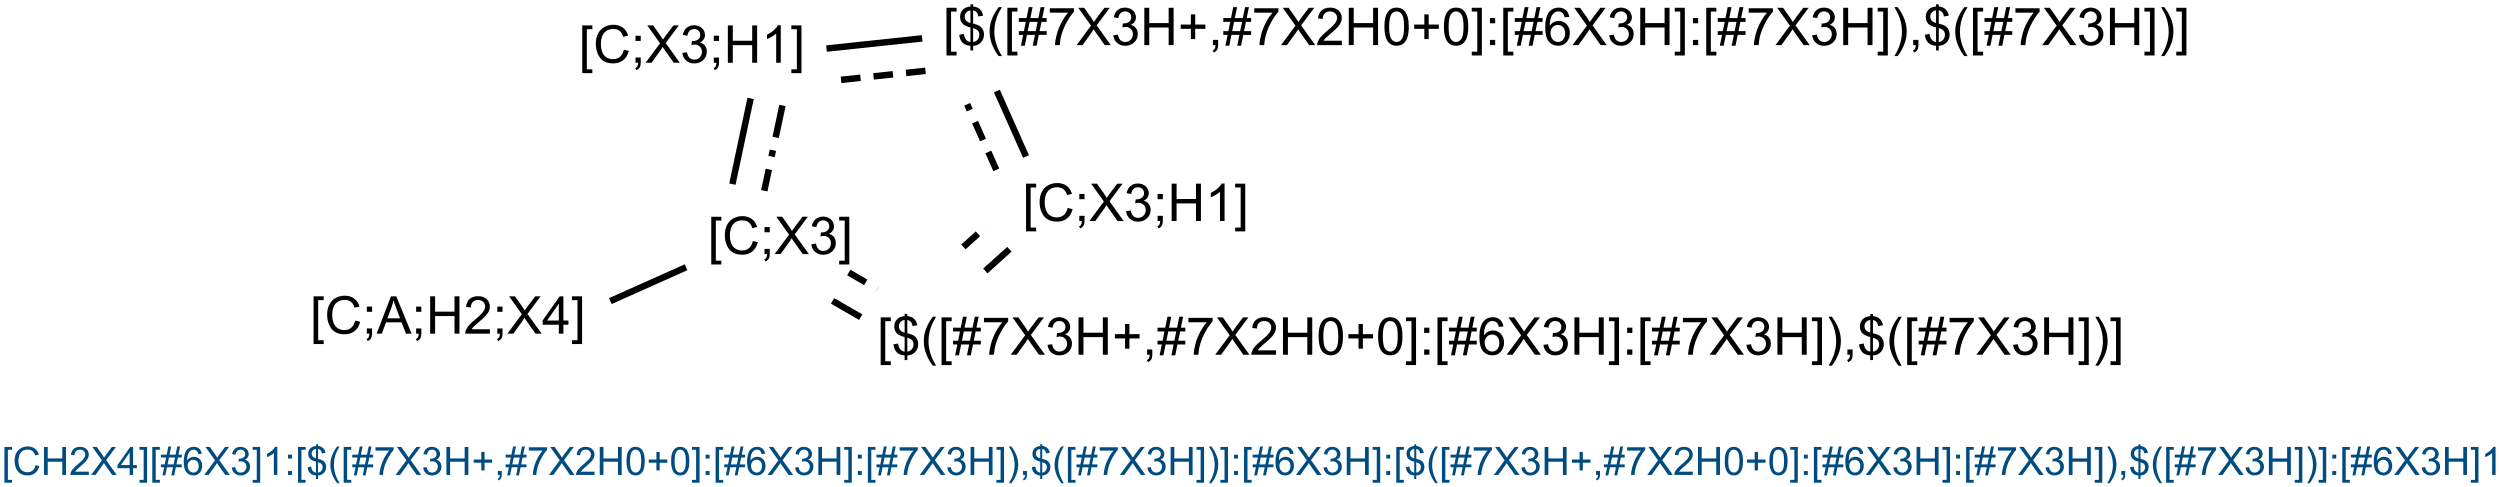 <?xml version="1.0" encoding="UTF-8"?>
<svg xmlns="http://www.w3.org/2000/svg" xmlns:xlink="http://www.w3.org/1999/xlink" width="1278pt" height="249pt" viewBox="0 0 1278 249" version="1.1">
<defs>
<g>
<symbol overflow="visible" id="glyph0-0">
<path style="stroke:none;" d="M 1.809 5.301 L 1.809 -19.09 L 6.98 -19.09 L 6.98 -17.148 L 4.152 -17.148 L 4.152 3.359 L 6.98 3.359 L 6.98 5.301 Z M 1.809 5.301 "/>
</symbol>
<symbol overflow="visible" id="glyph0-1">
<path style="stroke:none;" d="M 15.676 -6.691 L 18.203 -6.055 C 17.672 -3.977 16.719 -2.395 15.344 -1.309 C 13.965 -0.219 12.285 0.32 10.301 0.324 C 8.242 0.32 6.566 -0.094 5.281 -0.93 C 3.988 -1.766 3.008 -2.98 2.336 -4.57 C 1.66 -6.156 1.324 -7.859 1.328 -9.688 C 1.324 -11.672 1.703 -13.406 2.465 -14.887 C 3.223 -16.367 4.305 -17.492 5.707 -18.262 C 7.109 -19.027 8.652 -19.41 10.34 -19.414 C 12.246 -19.41 13.852 -18.926 15.156 -17.953 C 16.457 -16.98 17.363 -15.613 17.879 -13.855 L 15.391 -13.27 C 14.945 -14.656 14.301 -15.668 13.461 -16.301 C 12.617 -16.934 11.559 -17.25 10.285 -17.254 C 8.816 -17.25 7.59 -16.898 6.605 -16.199 C 5.617 -15.492 4.926 -14.547 4.531 -13.367 C 4.129 -12.18 3.93 -10.957 3.934 -9.699 C 3.93 -8.074 4.168 -6.66 4.641 -5.449 C 5.113 -4.238 5.848 -3.332 6.848 -2.734 C 7.844 -2.133 8.926 -1.832 10.09 -1.836 C 11.504 -1.832 12.699 -2.242 13.684 -3.059 C 14.66 -3.875 15.324 -5.086 15.676 -6.691 Z M 15.676 -6.691 "/>
</symbol>
<symbol overflow="visible" id="glyph0-2">
<path style="stroke:none;" d="M 2.371 -11.16 L 2.371 -13.828 L 5.039 -13.828 L 5.039 -11.16 Z M 2.371 0 L 2.371 -2.668 L 5.039 -2.668 L 5.039 0 C 5.039 0.98 4.863 1.77 4.516 2.375 C 4.168 2.977 3.617 3.445 2.863 3.777 L 2.215 2.773 C 2.707 2.555 3.07 2.238 3.309 1.816 C 3.539 1.395 3.668 0.789 3.699 0 Z M 2.371 0 "/>
</symbol>
<symbol overflow="visible" id="glyph0-3">
<path style="stroke:none;" d="M -0.039 0 L 7.293 -19.09 L 10.012 -19.09 L 17.824 0 L 14.949 0 L 12.723 -5.781 L 4.738 -5.781 L 2.645 0 Z M 5.469 -7.84 L 11.941 -7.84 L 9.949 -13.125 C 9.34 -14.73 8.887 -16.047 8.594 -17.082 C 8.348 -15.855 8.004 -14.641 7.566 -13.438 Z M 5.469 -7.84 "/>
</symbol>
<symbol overflow="visible" id="glyph0-4">
<path style="stroke:none;" d="M 2.137 0 L 2.137 -19.09 L 4.66 -19.09 L 4.66 -11.25 L 14.582 -11.25 L 14.582 -19.09 L 17.109 -19.09 L 17.109 0 L 14.582 0 L 14.582 -8.996 L 4.66 -8.996 L 4.66 0 Z M 2.137 0 "/>
</symbol>
<symbol overflow="visible" id="glyph0-5">
<path style="stroke:none;" d="M 13.426 -2.254 L 13.426 0 L 0.809 0 C 0.789 -0.562 0.879 -1.105 1.082 -1.629 C 1.398 -2.488 1.91 -3.332 2.621 -4.168 C 3.324 -4.996 4.348 -5.961 5.691 -7.059 C 7.762 -8.758 9.164 -10.105 9.895 -11.098 C 10.621 -12.09 10.984 -13.027 10.988 -13.918 C 10.984 -14.844 10.652 -15.629 9.992 -16.27 C 9.324 -16.906 8.461 -17.227 7.395 -17.227 C 6.266 -17.227 5.363 -16.887 4.688 -16.211 C 4.008 -15.531 3.664 -14.594 3.66 -13.398 L 1.25 -13.645 C 1.41 -15.438 2.031 -16.809 3.109 -17.754 C 4.184 -18.695 5.629 -19.164 7.449 -19.168 C 9.277 -19.164 10.727 -18.656 11.797 -17.645 C 12.859 -16.625 13.395 -15.367 13.398 -13.867 C 13.395 -13.102 13.238 -12.352 12.93 -11.613 C 12.613 -10.875 12.094 -10.098 11.371 -9.281 C 10.645 -8.465 9.441 -7.344 7.762 -5.926 C 6.352 -4.738 5.449 -3.938 5.051 -3.52 C 4.652 -3.098 4.32 -2.676 4.062 -2.254 Z M 13.426 -2.254 "/>
</symbol>
<symbol overflow="visible" id="glyph0-6">
<path style="stroke:none;" d="M 0.117 0 L 7.5 -9.949 L 0.988 -19.09 L 3.996 -19.09 L 7.461 -14.191 C 8.18 -13.176 8.691 -12.395 8.996 -11.848 C 9.418 -12.543 9.922 -13.266 10.508 -14.023 L 14.348 -19.09 L 17.098 -19.09 L 10.391 -10.09 L 17.617 0 L 14.492 0 L 9.688 -6.809 C 9.414 -7.199 9.137 -7.625 8.855 -8.086 C 8.426 -7.391 8.121 -6.91 7.941 -6.652 L 3.152 0 Z M 0.117 0 "/>
</symbol>
<symbol overflow="visible" id="glyph0-7">
<path style="stroke:none;" d="M 8.621 0 L 8.621 -4.57 L 0.34 -4.57 L 0.34 -6.719 L 9.051 -19.09 L 10.965 -19.09 L 10.965 -6.719 L 13.543 -6.719 L 13.543 -4.57 L 10.965 -4.57 L 10.965 0 Z M 8.621 -6.719 L 8.621 -15.324 L 2.645 -6.719 Z M 8.621 -6.719 "/>
</symbol>
<symbol overflow="visible" id="glyph0-8">
<path style="stroke:none;" d="M 5.676 5.301 L 0.508 5.301 L 0.508 3.359 L 3.332 3.359 L 3.332 -17.148 L 0.508 -17.148 L 0.508 -19.09 L 5.676 -19.09 Z M 5.676 5.301 "/>
</symbol>
<symbol overflow="visible" id="glyph0-9">
<path style="stroke:none;" d="M 1.121 -5.039 L 3.465 -5.352 C 3.73 -4.02 4.188 -3.062 4.836 -2.48 C 5.48 -1.891 6.27 -1.598 7.199 -1.602 C 8.301 -1.598 9.23 -1.98 9.992 -2.746 C 10.75 -3.508 11.133 -4.453 11.133 -5.586 C 11.133 -6.656 10.781 -7.543 10.078 -8.246 C 9.375 -8.941 8.48 -9.293 7.395 -9.297 C 6.949 -9.293 6.398 -9.207 5.742 -9.035 L 6.004 -11.094 C 6.156 -11.07 6.281 -11.062 6.379 -11.066 C 7.375 -11.062 8.273 -11.324 9.074 -11.848 C 9.871 -12.367 10.27 -13.168 10.273 -14.258 C 10.27 -15.113 9.98 -15.824 9.398 -16.391 C 8.816 -16.953 8.066 -17.238 7.148 -17.238 C 6.234 -17.238 5.473 -16.949 4.867 -16.379 C 4.258 -15.801 3.867 -14.941 3.699 -13.801 L 1.355 -14.219 C 1.637 -15.785 2.289 -17.004 3.309 -17.871 C 4.32 -18.734 5.582 -19.164 7.098 -19.168 C 8.137 -19.164 9.098 -18.941 9.973 -18.496 C 10.848 -18.047 11.516 -17.438 11.984 -16.664 C 12.445 -15.891 12.68 -15.07 12.684 -14.207 C 12.68 -13.379 12.457 -12.629 12.02 -11.953 C 11.574 -11.273 10.918 -10.734 10.051 -10.34 C 11.176 -10.078 12.055 -9.539 12.684 -8.719 C 13.305 -7.898 13.617 -6.871 13.621 -5.637 C 13.617 -3.969 13.008 -2.555 11.797 -1.398 C 10.578 -0.238 9.043 0.34 7.188 0.34 C 5.512 0.34 4.121 -0.156 3.016 -1.156 C 1.906 -2.152 1.273 -3.449 1.121 -5.039 Z M 1.121 -5.039 "/>
</symbol>
<symbol overflow="visible" id="glyph0-10">
<path style="stroke:none;" d="M 6.641 2.746 L 6.641 0.402 C 5.465 0.254 4.512 -0.004 3.781 -0.383 C 3.047 -0.758 2.414 -1.367 1.883 -2.211 C 1.344 -3.051 1.035 -4.082 0.949 -5.301 L 3.309 -5.742 C 3.488 -4.484 3.809 -3.559 4.27 -2.969 C 4.93 -2.133 5.719 -1.668 6.641 -1.574 L 6.641 -9.035 C 5.672 -9.215 4.688 -9.586 3.684 -10.156 C 2.938 -10.57 2.363 -11.148 1.961 -11.887 C 1.555 -12.625 1.352 -13.465 1.355 -14.402 C 1.352 -16.066 1.941 -17.414 3.125 -18.449 C 3.91 -19.141 5.082 -19.566 6.641 -19.727 L 6.641 -20.848 L 8.02 -20.848 L 8.02 -19.727 C 9.383 -19.594 10.465 -19.195 11.262 -18.527 C 12.285 -17.676 12.902 -16.508 13.113 -15.027 L 10.691 -14.66 C 10.547 -15.582 10.258 -16.285 9.824 -16.777 C 9.383 -17.262 8.781 -17.586 8.02 -17.746 L 8.02 -10.988 C 9.199 -10.691 9.98 -10.465 10.363 -10.301 C 11.09 -9.977 11.684 -9.582 12.148 -9.125 C 12.605 -8.664 12.961 -8.117 13.211 -7.484 C 13.457 -6.848 13.582 -6.164 13.582 -5.43 C 13.582 -3.805 13.062 -2.449 12.031 -1.367 C 10.992 -0.281 9.656 0.297 8.02 0.379 L 8.02 2.746 Z M 6.641 -17.773 C 5.727 -17.633 5.008 -17.27 4.484 -16.68 C 3.957 -16.086 3.695 -15.387 3.699 -14.582 C 3.695 -13.781 3.918 -13.113 4.367 -12.578 C 4.812 -12.035 5.57 -11.605 6.641 -11.289 Z M 8.02 -1.574 C 8.93 -1.688 9.684 -2.082 10.277 -2.762 C 10.871 -3.434 11.168 -4.273 11.172 -5.273 C 11.168 -6.125 10.957 -6.809 10.539 -7.324 C 10.117 -7.84 9.277 -8.301 8.02 -8.711 Z M 8.02 -1.574 "/>
</symbol>
<symbol overflow="visible" id="glyph0-11">
<path style="stroke:none;" d="M 6.238 5.613 C 4.941 3.98 3.848 2.07 2.953 -0.117 C 2.059 -2.305 1.609 -4.57 1.613 -6.914 C 1.609 -8.977 1.945 -10.953 2.617 -12.852 C 3.395 -15.043 4.602 -17.23 6.238 -19.414 L 7.918 -19.414 C 6.863 -17.605 6.168 -16.316 5.832 -15.547 C 5.301 -14.344 4.887 -13.094 4.582 -11.797 C 4.207 -10.172 4.02 -8.543 4.023 -6.902 C 4.02 -2.723 5.316 1.449 7.918 5.613 Z M 6.238 5.613 "/>
</symbol>
<symbol overflow="visible" id="glyph0-12">
<path style="stroke:none;" d="M 1.34 0.324 L 2.473 -5.223 L 0.273 -5.223 L 0.273 -7.16 L 2.863 -7.16 L 3.828 -11.887 L 0.273 -11.887 L 0.273 -13.828 L 4.219 -13.828 L 5.352 -19.414 L 7.305 -19.414 L 6.172 -13.828 L 10.273 -13.828 L 11.406 -19.414 L 13.371 -19.414 L 12.238 -13.828 L 14.492 -13.828 L 14.492 -11.887 L 11.848 -11.887 L 10.871 -7.16 L 14.492 -7.16 L 14.492 -5.223 L 10.48 -5.223 L 9.348 0.324 L 7.395 0.324 L 8.516 -5.223 L 4.426 -5.223 L 3.293 0.324 Z M 4.816 -7.16 L 8.906 -7.16 L 9.883 -11.887 L 5.781 -11.887 Z M 4.816 -7.16 "/>
</symbol>
<symbol overflow="visible" id="glyph0-13">
<path style="stroke:none;" d="M 1.262 -16.59 L 1.262 -18.84 L 13.621 -18.84 L 13.621 -17.02 C 12.402 -15.723 11.195 -14.004 10.004 -11.859 C 8.809 -9.715 7.887 -7.508 7.238 -5.246 C 6.766 -3.645 6.469 -1.898 6.34 0 L 3.934 0 C 3.957 -1.5 4.254 -3.312 4.816 -5.441 C 5.379 -7.566 6.188 -9.617 7.246 -11.594 C 8.297 -13.566 9.418 -15.23 10.613 -16.59 Z M 1.262 -16.59 "/>
</symbol>
<symbol overflow="visible" id="glyph0-14">
<path style="stroke:none;" d="M 6.68 -3.086 L 6.68 -8.32 L 1.484 -8.32 L 1.484 -10.508 L 6.68 -10.508 L 6.68 -15.703 L 8.895 -15.703 L 8.895 -10.508 L 14.09 -10.508 L 14.09 -8.32 L 8.895 -8.32 L 8.895 -3.086 Z M 6.68 -3.086 "/>
</symbol>
<symbol overflow="visible" id="glyph0-15">
<path style="stroke:none;" d="M 2.371 0 L 2.371 -2.668 L 5.039 -2.668 L 5.039 0 C 5.039 0.98 4.863 1.77 4.516 2.375 C 4.168 2.977 3.617 3.445 2.863 3.777 L 2.215 2.773 C 2.707 2.555 3.07 2.238 3.309 1.816 C 3.539 1.395 3.668 0.789 3.699 0 Z M 2.371 0 "/>
</symbol>
<symbol overflow="visible" id="glyph0-16">
<path style="stroke:none;" d="M 1.105 -9.414 C 1.102 -11.668 1.332 -13.484 1.801 -14.863 C 2.262 -16.234 2.953 -17.297 3.871 -18.047 C 4.785 -18.793 5.938 -19.164 7.332 -19.168 C 8.352 -19.164 9.25 -18.957 10.023 -18.547 C 10.793 -18.133 11.43 -17.539 11.938 -16.762 C 12.438 -15.984 12.836 -15.039 13.125 -13.926 C 13.41 -12.809 13.551 -11.305 13.555 -9.414 C 13.551 -7.172 13.32 -5.363 12.863 -3.988 C 12.402 -2.609 11.715 -1.547 10.801 -0.801 C 9.879 -0.051 8.723 0.32 7.332 0.324 C 5.488 0.32 4.043 -0.336 2.996 -1.652 C 1.73 -3.238 1.102 -5.824 1.105 -9.414 Z M 3.516 -9.414 C 3.516 -6.277 3.879 -4.191 4.613 -3.156 C 5.344 -2.117 6.25 -1.598 7.332 -1.602 C 8.402 -1.598 9.309 -2.121 10.043 -3.164 C 10.777 -4.203 11.145 -6.285 11.145 -9.414 C 11.145 -12.555 10.777 -14.641 10.043 -15.676 C 9.309 -16.707 8.395 -17.227 7.305 -17.227 C 6.227 -17.227 5.367 -16.77 4.727 -15.859 C 3.918 -14.691 3.516 -12.543 3.516 -9.414 Z M 3.516 -9.414 "/>
</symbol>
<symbol overflow="visible" id="glyph0-17">
<path style="stroke:none;" d="M 2.41 -11.16 L 2.41 -13.828 L 5.078 -13.828 L 5.078 -11.16 Z M 2.41 0 L 2.41 -2.668 L 5.078 -2.668 L 5.078 0 Z M 2.41 0 "/>
</symbol>
<symbol overflow="visible" id="glyph0-18">
<path style="stroke:none;" d="M 13.27 -14.414 L 10.938 -14.23 C 10.727 -15.148 10.43 -15.816 10.051 -16.238 C 9.414 -16.902 8.633 -17.238 7.707 -17.238 C 6.957 -17.238 6.305 -17.027 5.742 -16.613 C 5.004 -16.074 4.422 -15.289 3.996 -14.258 C 3.57 -13.219 3.348 -11.75 3.332 -9.844 C 3.895 -10.703 4.586 -11.34 5.402 -11.758 C 6.219 -12.172 7.074 -12.379 7.969 -12.383 C 9.531 -12.379 10.859 -11.805 11.957 -10.656 C 13.055 -9.504 13.605 -8.02 13.605 -6.199 C 13.605 -5 13.348 -3.887 12.832 -2.859 C 12.316 -1.828 11.605 -1.039 10.703 -0.496 C 9.797 0.051 8.773 0.32 7.629 0.324 C 5.676 0.32 4.082 -0.395 2.852 -1.828 C 1.617 -3.266 1 -5.633 1.004 -8.934 C 1 -12.617 1.684 -15.301 3.047 -16.98 C 4.234 -18.438 5.836 -19.164 7.852 -19.168 C 9.352 -19.164 10.582 -18.742 11.543 -17.902 C 12.5 -17.059 13.074 -15.898 13.27 -14.414 Z M 3.699 -6.184 C 3.695 -5.371 3.867 -4.602 4.211 -3.867 C 4.551 -3.129 5.031 -2.566 5.648 -2.18 C 6.266 -1.793 6.91 -1.598 7.59 -1.602 C 8.574 -1.598 9.426 -1.996 10.141 -2.797 C 10.852 -3.594 11.207 -4.68 11.211 -6.055 C 11.207 -7.371 10.855 -8.41 10.156 -9.172 C 9.449 -9.93 8.566 -10.312 7.5 -10.312 C 6.438 -10.312 5.539 -9.93 4.805 -9.172 C 4.066 -8.41 3.695 -7.414 3.699 -6.184 Z M 3.699 -6.184 "/>
</symbol>
<symbol overflow="visible" id="glyph0-19">
<path style="stroke:none;" d="M 3.293 5.613 L 1.613 5.613 C 4.207 1.449 5.508 -2.723 5.508 -6.902 C 5.508 -8.531 5.32 -10.148 4.949 -11.758 C 4.648 -13.059 4.234 -14.309 3.711 -15.508 C 3.367 -16.285 2.668 -17.586 1.613 -19.414 L 3.293 -19.414 C 4.926 -17.23 6.133 -15.043 6.914 -12.852 C 7.582 -10.953 7.914 -8.977 7.918 -6.914 C 7.914 -4.57 7.465 -2.305 6.57 -0.117 C 5.668 2.07 4.578 3.98 3.293 5.613 Z M 3.293 5.613 "/>
</symbol>
<symbol overflow="visible" id="glyph0-20">
<path style="stroke:none;" d="M 9.934 0 L 7.59 0 L 7.59 -14.934 C 7.023 -14.395 6.285 -13.855 5.371 -13.32 C 4.453 -12.777 3.629 -12.375 2.902 -12.109 L 2.902 -14.375 C 4.211 -14.988 5.359 -15.734 6.34 -16.613 C 7.32 -17.488 8.016 -18.34 8.426 -19.168 L 9.934 -19.168 Z M 9.934 0 "/>
</symbol>
<symbol overflow="visible" id="glyph1-0">
<path style="stroke:none;" d="M 1.359 3.977 L 1.359 -14.316 L 5.234 -14.316 L 5.234 -12.859 L 3.117 -12.859 L 3.117 2.52 L 5.234 2.52 L 5.234 3.977 Z M 1.359 3.977 "/>
</symbol>
<symbol overflow="visible" id="glyph1-1">
<path style="stroke:none;" d="M 11.758 -5.02 L 13.652 -4.539 C 13.254 -2.98 12.539 -1.793 11.508 -0.98 C 10.477 -0.164 9.215 0.238 7.727 0.242 C 6.18 0.238 4.922 -0.07 3.957 -0.699 C 2.988 -1.324 2.254 -2.234 1.75 -3.426 C 1.246 -4.617 0.996 -5.898 0.996 -7.266 C 0.996 -8.754 1.277 -10.051 1.848 -11.164 C 2.414 -12.273 3.227 -13.117 4.281 -13.695 C 5.332 -14.27 6.488 -14.559 7.754 -14.562 C 9.184 -14.559 10.391 -14.195 11.367 -13.469 C 12.344 -12.738 13.023 -11.711 13.406 -10.391 L 11.543 -9.953 C 11.211 -10.992 10.727 -11.75 10.098 -12.227 C 9.461 -12.699 8.668 -12.938 7.715 -12.938 C 6.609 -12.938 5.688 -12.672 4.953 -12.148 C 4.211 -11.617 3.695 -10.91 3.398 -10.023 C 3.098 -9.133 2.945 -8.215 2.949 -7.273 C 2.945 -6.055 3.125 -4.992 3.48 -4.086 C 3.836 -3.176 4.387 -2.5 5.137 -2.051 C 5.883 -1.598 6.695 -1.371 7.57 -1.375 C 8.629 -1.371 9.523 -1.676 10.262 -2.293 C 10.996 -2.902 11.496 -3.812 11.758 -5.02 Z M 11.758 -5.02 "/>
</symbol>
<symbol overflow="visible" id="glyph1-2">
<path style="stroke:none;" d="M 1.602 0 L 1.602 -14.316 L 3.496 -14.316 L 3.496 -8.438 L 10.938 -8.438 L 10.938 -14.316 L 12.832 -14.316 L 12.832 0 L 10.938 0 L 10.938 -6.75 L 3.496 -6.75 L 3.496 0 Z M 1.602 0 "/>
</symbol>
<symbol overflow="visible" id="glyph1-3">
<path style="stroke:none;" d="M 10.07 -1.688 L 10.07 0 L 0.605 0 C 0.59 -0.422 0.66 -0.828 0.812 -1.219 C 1.051 -1.863 1.438 -2.496 1.969 -3.125 C 2.5 -3.746 3.266 -4.469 4.266 -5.293 C 5.82 -6.566 6.871 -7.578 7.422 -8.324 C 7.965 -9.07 8.238 -9.773 8.242 -10.438 C 8.238 -11.133 7.988 -11.723 7.496 -12.203 C 6.996 -12.68 6.348 -12.918 5.547 -12.922 C 4.699 -12.918 4.023 -12.664 3.516 -12.16 C 3.008 -11.648 2.75 -10.945 2.742 -10.047 L 0.938 -10.234 C 1.062 -11.582 1.527 -12.609 2.336 -13.316 C 3.141 -14.02 4.223 -14.371 5.586 -14.375 C 6.957 -14.371 8.047 -13.992 8.848 -13.23 C 9.645 -12.469 10.043 -11.523 10.047 -10.398 C 10.043 -9.824 9.926 -9.262 9.695 -8.711 C 9.457 -8.156 9.066 -7.574 8.527 -6.965 C 7.98 -6.352 7.078 -5.512 5.82 -4.445 C 4.762 -3.559 4.086 -2.957 3.789 -2.641 C 3.488 -2.324 3.242 -2.008 3.047 -1.688 Z M 10.07 -1.688 "/>
</symbol>
<symbol overflow="visible" id="glyph1-4">
<path style="stroke:none;" d="M 0.086 0 L 5.625 -7.461 L 0.742 -14.316 L 3 -14.316 L 5.594 -10.645 C 6.133 -9.879 6.52 -9.293 6.75 -8.887 C 7.066 -9.406 7.441 -9.949 7.883 -10.516 L 10.762 -14.316 L 12.82 -14.316 L 7.793 -7.57 L 13.211 0 L 10.867 0 L 7.266 -5.109 C 7.062 -5.398 6.852 -5.715 6.641 -6.062 C 6.32 -5.539 6.094 -5.184 5.957 -4.992 L 2.363 0 Z M 0.086 0 "/>
</symbol>
<symbol overflow="visible" id="glyph1-5">
<path style="stroke:none;" d="M 6.465 0 L 6.465 -3.43 L 0.254 -3.43 L 0.254 -5.039 L 6.789 -14.316 L 8.223 -14.316 L 8.223 -5.039 L 10.156 -5.039 L 10.156 -3.43 L 8.223 -3.43 L 8.223 0 Z M 6.465 -5.039 L 6.465 -11.492 L 1.984 -5.039 Z M 6.465 -5.039 "/>
</symbol>
<symbol overflow="visible" id="glyph1-6">
<path style="stroke:none;" d="M 4.258 3.977 L 0.383 3.977 L 0.383 2.52 L 2.5 2.52 L 2.5 -12.859 L 0.383 -12.859 L 0.383 -14.316 L 4.258 -14.316 Z M 4.258 3.977 "/>
</symbol>
<symbol overflow="visible" id="glyph1-7">
<path style="stroke:none;" d="M 1.008 0.242 L 1.855 -3.914 L 0.203 -3.914 L 0.203 -5.371 L 2.148 -5.371 L 2.871 -8.914 L 0.203 -8.914 L 0.203 -10.371 L 3.164 -10.371 L 4.016 -14.562 L 5.477 -14.562 L 4.629 -10.371 L 7.703 -10.371 L 8.555 -14.562 L 10.031 -14.562 L 9.18 -10.371 L 10.867 -10.371 L 10.867 -8.914 L 8.887 -8.914 L 8.156 -5.371 L 10.867 -5.371 L 10.867 -3.914 L 7.859 -3.914 L 7.012 0.242 L 5.547 0.242 L 6.387 -3.914 L 3.32 -3.914 L 2.469 0.242 Z M 3.613 -5.371 L 6.68 -5.371 L 7.414 -8.914 L 4.336 -8.914 Z M 3.613 -5.371 "/>
</symbol>
<symbol overflow="visible" id="glyph1-8">
<path style="stroke:none;" d="M 9.953 -10.812 L 8.203 -10.672 C 8.047 -11.359 7.824 -11.863 7.539 -12.18 C 7.062 -12.676 6.477 -12.926 5.781 -12.93 C 5.219 -12.926 4.727 -12.77 4.305 -12.461 C 3.75 -12.055 3.312 -11.465 2.996 -10.691 C 2.676 -9.914 2.512 -8.812 2.5 -7.383 C 2.918 -8.027 3.434 -8.504 4.051 -8.82 C 4.66 -9.129 5.305 -9.285 5.977 -9.289 C 7.148 -9.285 8.145 -8.855 8.969 -7.992 C 9.789 -7.129 10.199 -6.012 10.203 -4.648 C 10.199 -3.746 10.008 -2.91 9.621 -2.141 C 9.234 -1.367 8.703 -0.777 8.027 -0.371 C 7.348 0.039 6.578 0.238 5.723 0.242 C 4.254 0.238 3.059 -0.297 2.137 -1.371 C 1.211 -2.449 0.75 -4.223 0.75 -6.699 C 0.75 -9.465 1.262 -11.477 2.285 -12.734 C 3.176 -13.824 4.375 -14.371 5.891 -14.375 C 7.012 -14.371 7.934 -14.055 8.656 -13.426 C 9.371 -12.793 9.805 -11.922 9.953 -10.812 Z M 2.773 -4.641 C 2.77 -4.031 2.898 -3.449 3.16 -2.898 C 3.414 -2.344 3.773 -1.922 4.238 -1.637 C 4.695 -1.344 5.184 -1.199 5.695 -1.203 C 6.434 -1.199 7.07 -1.5 7.605 -2.102 C 8.137 -2.699 8.402 -3.512 8.406 -4.539 C 8.402 -5.527 8.141 -6.309 7.617 -6.879 C 7.09 -7.449 6.426 -7.734 5.625 -7.734 C 4.828 -7.734 4.152 -7.449 3.602 -6.879 C 3.047 -6.309 2.77 -5.562 2.773 -4.641 Z M 2.773 -4.641 "/>
</symbol>
<symbol overflow="visible" id="glyph1-9">
<path style="stroke:none;" d="M 0.84 -3.781 L 2.598 -4.016 C 2.793 -3.016 3.137 -2.297 3.625 -1.859 C 4.109 -1.418 4.699 -1.199 5.398 -1.203 C 6.223 -1.199 6.922 -1.488 7.496 -2.062 C 8.062 -2.633 8.348 -3.34 8.352 -4.188 C 8.348 -4.992 8.086 -5.656 7.559 -6.184 C 7.027 -6.707 6.355 -6.973 5.547 -6.973 C 5.211 -6.973 4.797 -6.906 4.305 -6.777 L 4.5 -8.32 C 4.617 -8.305 4.711 -8.297 4.785 -8.301 C 5.531 -8.297 6.203 -8.492 6.805 -8.887 C 7.398 -9.273 7.699 -9.875 7.703 -10.695 C 7.699 -11.336 7.48 -11.871 7.051 -12.293 C 6.613 -12.715 6.051 -12.926 5.359 -12.93 C 4.676 -12.926 4.105 -12.711 3.652 -12.285 C 3.191 -11.852 2.898 -11.207 2.773 -10.352 L 1.016 -10.664 C 1.227 -11.84 1.715 -12.75 2.48 -13.402 C 3.238 -14.047 4.188 -14.371 5.32 -14.375 C 6.102 -14.371 6.82 -14.203 7.48 -13.871 C 8.137 -13.531 8.641 -13.074 8.988 -12.5 C 9.336 -11.918 9.508 -11.305 9.512 -10.656 C 9.508 -10.035 9.344 -9.473 9.012 -8.965 C 8.68 -8.457 8.188 -8.051 7.539 -7.754 C 8.383 -7.555 9.039 -7.152 9.512 -6.539 C 9.977 -5.922 10.211 -5.148 10.215 -4.227 C 10.211 -2.973 9.758 -1.914 8.848 -1.047 C 7.934 -0.18 6.781 0.25 5.391 0.254 C 4.133 0.25 3.09 -0.121 2.262 -0.867 C 1.43 -1.617 0.953 -2.586 0.84 -3.781 Z M 0.84 -3.781 "/>
</symbol>
<symbol overflow="visible" id="glyph1-10">
<path style="stroke:none;" d="M 7.453 0 L 5.695 0 L 5.695 -11.203 C 5.27 -10.797 4.711 -10.391 4.027 -9.988 C 3.34 -9.582 2.727 -9.281 2.18 -9.082 L 2.18 -10.781 C 3.16 -11.242 4.016 -11.801 4.754 -12.461 C 5.488 -13.113 6.012 -13.75 6.32 -14.375 L 7.453 -14.375 Z M 7.453 0 "/>
</symbol>
<symbol overflow="visible" id="glyph1-11">
<path style="stroke:none;" d="M 1.805 -8.367 L 1.805 -10.371 L 3.809 -10.371 L 3.809 -8.367 Z M 1.805 0 L 1.805 -2 L 3.809 -2 L 3.809 0 Z M 1.805 0 "/>
</symbol>
<symbol overflow="visible" id="glyph1-12">
<path style="stroke:none;" d="M 4.98 2.062 L 4.98 0.305 C 4.102 0.191 3.387 -0.004 2.836 -0.285 C 2.285 -0.566 1.809 -1.023 1.41 -1.66 C 1.008 -2.289 0.773 -3.062 0.711 -3.977 L 2.48 -4.305 C 2.613 -3.359 2.855 -2.668 3.203 -2.227 C 3.695 -1.602 4.289 -1.25 4.98 -1.18 L 4.98 -6.777 C 4.258 -6.914 3.52 -7.195 2.766 -7.617 C 2.203 -7.93 1.77 -8.359 1.469 -8.914 C 1.164 -9.465 1.012 -10.094 1.016 -10.801 C 1.012 -12.047 1.457 -13.059 2.344 -13.836 C 2.938 -14.352 3.816 -14.672 4.98 -14.797 L 4.98 -15.633 L 6.016 -15.633 L 6.016 -14.797 C 7.035 -14.695 7.844 -14.398 8.445 -13.898 C 9.211 -13.258 9.676 -12.379 9.836 -11.27 L 8.016 -10.996 C 7.91 -11.684 7.691 -12.211 7.367 -12.582 C 7.035 -12.945 6.586 -13.191 6.016 -13.312 L 6.016 -8.242 C 6.898 -8.02 7.484 -7.848 7.773 -7.727 C 8.316 -7.48 8.762 -7.188 9.109 -6.844 C 9.453 -6.5 9.719 -6.09 9.906 -5.613 C 10.09 -5.137 10.184 -4.621 10.188 -4.07 C 10.184 -2.852 9.797 -1.836 9.023 -1.023 C 8.246 -0.211 7.242 0.223 6.016 0.281 L 6.016 2.062 Z M 4.98 -13.328 C 4.293 -13.223 3.754 -12.949 3.363 -12.508 C 2.969 -12.062 2.77 -11.539 2.773 -10.938 C 2.77 -10.336 2.938 -9.836 3.277 -9.434 C 3.609 -9.027 4.18 -8.703 4.98 -8.469 Z M 6.016 -1.18 C 6.695 -1.262 7.258 -1.559 7.707 -2.07 C 8.152 -2.574 8.379 -3.203 8.379 -3.953 C 8.379 -4.59 8.219 -5.102 7.902 -5.492 C 7.586 -5.875 6.957 -6.223 6.016 -6.531 Z M 6.016 -1.18 "/>
</symbol>
<symbol overflow="visible" id="glyph1-13">
<path style="stroke:none;" d="M 4.68 4.211 C 3.707 2.984 2.887 1.555 2.215 -0.086 C 1.543 -1.723 1.207 -3.422 1.211 -5.188 C 1.207 -6.73 1.457 -8.215 1.961 -9.641 C 2.547 -11.281 3.453 -12.922 4.68 -14.562 L 5.938 -14.562 C 5.148 -13.203 4.629 -12.238 4.375 -11.66 C 3.977 -10.762 3.664 -9.824 3.438 -8.848 C 3.152 -7.629 3.012 -6.402 3.016 -5.176 C 3.012 -2.039 3.984 1.086 5.938 4.211 Z M 4.68 4.211 "/>
</symbol>
<symbol overflow="visible" id="glyph1-14">
<path style="stroke:none;" d="M 0.945 -12.441 L 0.945 -14.133 L 10.215 -14.133 L 10.215 -12.766 C 9.301 -11.793 8.398 -10.504 7.504 -8.895 C 6.609 -7.285 5.918 -5.633 5.43 -3.938 C 5.074 -2.738 4.852 -1.426 4.758 0 L 2.949 0 C 2.965 -1.125 3.188 -2.484 3.613 -4.082 C 4.035 -5.676 4.641 -7.215 5.434 -8.695 C 6.223 -10.176 7.066 -11.422 7.961 -12.441 Z M 0.945 -12.441 "/>
</symbol>
<symbol overflow="visible" id="glyph1-15">
<path style="stroke:none;" d="M 5.008 -2.312 L 5.008 -6.242 L 1.113 -6.242 L 1.113 -7.883 L 5.008 -7.883 L 5.008 -11.777 L 6.672 -11.777 L 6.672 -7.883 L 10.566 -7.883 L 10.566 -6.242 L 6.672 -6.242 L 6.672 -2.312 Z M 5.008 -2.312 "/>
</symbol>
<symbol overflow="visible" id="glyph1-16">
<path style="stroke:none;" d="M 1.777 0 L 1.777 -2 L 3.781 -2 L 3.781 0 C 3.777 0.734 3.648 1.328 3.391 1.781 C 3.129 2.234 2.715 2.582 2.148 2.832 L 1.66 2.078 C 2.027 1.914 2.301 1.676 2.48 1.363 C 2.652 1.047 2.75 0.594 2.773 0 Z M 1.777 0 "/>
</symbol>
<symbol overflow="visible" id="glyph1-17">
<path style="stroke:none;" d="M 0.828 -7.062 C 0.824 -8.75 1 -10.113 1.352 -11.148 C 1.699 -12.176 2.219 -12.973 2.906 -13.535 C 3.594 -14.094 4.457 -14.371 5.5 -14.375 C 6.262 -14.371 6.934 -14.219 7.52 -13.91 C 8.098 -13.598 8.578 -13.148 8.957 -12.57 C 9.332 -11.984 9.629 -11.277 9.844 -10.441 C 10.055 -9.605 10.16 -8.477 10.164 -7.062 C 10.16 -5.375 9.988 -4.02 9.648 -2.992 C 9.301 -1.957 8.785 -1.16 8.102 -0.602 C 7.41 -0.039 6.543 0.238 5.5 0.242 C 4.117 0.238 3.031 -0.254 2.246 -1.242 C 1.297 -2.43 0.824 -4.367 0.828 -7.062 Z M 2.637 -7.062 C 2.637 -4.707 2.91 -3.145 3.461 -2.367 C 4.012 -1.59 4.691 -1.199 5.5 -1.203 C 6.305 -1.199 6.984 -1.59 7.535 -2.375 C 8.082 -3.152 8.355 -4.715 8.359 -7.062 C 8.355 -9.414 8.082 -10.98 7.535 -11.758 C 6.984 -12.531 6.297 -12.918 5.477 -12.922 C 4.668 -12.918 4.023 -12.578 3.547 -11.895 C 2.938 -11.02 2.637 -9.406 2.637 -7.062 Z M 2.637 -7.062 "/>
</symbol>
<symbol overflow="visible" id="glyph1-18">
<path style="stroke:none;" d="M 2.469 4.211 L 1.211 4.211 C 3.156 1.086 4.129 -2.039 4.133 -5.176 C 4.129 -6.395 3.988 -7.609 3.711 -8.82 C 3.484 -9.789 3.176 -10.727 2.781 -11.633 C 2.527 -12.211 2.004 -13.188 1.211 -14.562 L 2.469 -14.562 C 3.688 -12.922 4.594 -11.281 5.188 -9.641 C 5.684 -8.215 5.934 -6.73 5.938 -5.188 C 5.934 -3.422 5.598 -1.723 4.926 -0.086 C 4.25 1.555 3.43 2.984 2.469 4.211 Z M 2.469 4.211 "/>
</symbol>
</g>
</defs>
<g id="surface1221">
<rect x="0" y="0" width="1278" height="249" style="fill:rgb(100%,100%,100%);fill-opacity:1;stroke:none;"/>
<g style="fill:rgb(0%,0%,0%);fill-opacity:1;">
  <use xlink:href="#glyph0-0" x="158.492" y="170.57"/>
  <use xlink:href="#glyph0-1" x="165.901" y="170.57"/>
  <use xlink:href="#glyph0-2" x="185.159" y="170.57"/>
  <use xlink:href="#glyph0-3" x="192.568" y="170.57"/>
  <use xlink:href="#glyph0-2" x="210.354" y="170.57"/>
  <use xlink:href="#glyph0-4" x="217.763" y="170.57"/>
  <use xlink:href="#glyph0-5" x="237.021" y="170.57"/>
  <use xlink:href="#glyph0-2" x="251.852" y="170.57"/>
  <use xlink:href="#glyph0-6" x="259.26" y="170.57"/>
  <use xlink:href="#glyph0-7" x="277.047" y="170.57"/>
  <use xlink:href="#glyph0-8" x="291.878" y="170.57"/>
</g>
<g style="fill:rgb(0%,0%,0%);fill-opacity:1;">
  <use xlink:href="#glyph0-0" x="361.789" y="129.895"/>
  <use xlink:href="#glyph0-1" x="369.198" y="129.895"/>
  <use xlink:href="#glyph0-2" x="388.456" y="129.895"/>
  <use xlink:href="#glyph0-6" x="395.865" y="129.895"/>
  <use xlink:href="#glyph0-9" x="413.651" y="129.895"/>
  <use xlink:href="#glyph0-8" x="428.482" y="129.895"/>
</g>
<g style="fill:rgb(0%,0%,0%);fill-opacity:1;">
  <use xlink:href="#glyph0-0" x="448.391" y="181.328"/>
  <use xlink:href="#glyph0-10" x="455.799" y="181.328"/>
  <use xlink:href="#glyph0-11" x="470.63" y="181.328"/>
  <use xlink:href="#glyph0-0" x="479.51" y="181.328"/>
  <use xlink:href="#glyph0-12" x="486.919" y="181.328"/>
  <use xlink:href="#glyph0-13" x="501.75" y="181.328"/>
  <use xlink:href="#glyph0-6" x="516.581" y="181.328"/>
  <use xlink:href="#glyph0-9" x="534.367" y="181.328"/>
  <use xlink:href="#glyph0-4" x="549.198" y="181.328"/>
  <use xlink:href="#glyph0-14" x="568.456" y="181.328"/>
  <use xlink:href="#glyph0-15" x="584.029" y="181.328"/>
  <use xlink:href="#glyph0-12" x="591.438" y="181.328"/>
  <use xlink:href="#glyph0-13" x="606.268" y="181.328"/>
  <use xlink:href="#glyph0-6" x="621.099" y="181.328"/>
  <use xlink:href="#glyph0-5" x="638.885" y="181.328"/>
  <use xlink:href="#glyph0-4" x="653.716" y="181.328"/>
  <use xlink:href="#glyph0-16" x="672.974" y="181.328"/>
  <use xlink:href="#glyph0-14" x="687.805" y="181.328"/>
  <use xlink:href="#glyph0-16" x="703.378" y="181.328"/>
  <use xlink:href="#glyph0-8" x="718.208" y="181.328"/>
  <use xlink:href="#glyph0-17" x="725.617" y="181.328"/>
  <use xlink:href="#glyph0-0" x="733.026" y="181.328"/>
  <use xlink:href="#glyph0-12" x="740.435" y="181.328"/>
  <use xlink:href="#glyph0-18" x="755.266" y="181.328"/>
  <use xlink:href="#glyph0-6" x="770.096" y="181.328"/>
  <use xlink:href="#glyph0-9" x="787.883" y="181.328"/>
  <use xlink:href="#glyph0-4" x="802.714" y="181.328"/>
  <use xlink:href="#glyph0-8" x="821.971" y="181.328"/>
  <use xlink:href="#glyph0-17" x="829.38" y="181.328"/>
  <use xlink:href="#glyph0-0" x="836.789" y="181.328"/>
  <use xlink:href="#glyph0-12" x="844.198" y="181.328"/>
  <use xlink:href="#glyph0-13" x="859.029" y="181.328"/>
  <use xlink:href="#glyph0-6" x="873.859" y="181.328"/>
  <use xlink:href="#glyph0-9" x="891.646" y="181.328"/>
  <use xlink:href="#glyph0-4" x="906.477" y="181.328"/>
  <use xlink:href="#glyph0-8" x="925.734" y="181.328"/>
  <use xlink:href="#glyph0-19" x="933.143" y="181.328"/>
  <use xlink:href="#glyph0-15" x="942.023" y="181.328"/>
  <use xlink:href="#glyph0-10" x="949.432" y="181.328"/>
  <use xlink:href="#glyph0-11" x="964.263" y="181.328"/>
  <use xlink:href="#glyph0-0" x="973.143" y="181.328"/>
  <use xlink:href="#glyph0-12" x="980.552" y="181.328"/>
  <use xlink:href="#glyph0-13" x="995.383" y="181.328"/>
  <use xlink:href="#glyph0-6" x="1010.214" y="181.328"/>
  <use xlink:href="#glyph0-9" x="1028" y="181.328"/>
  <use xlink:href="#glyph0-4" x="1042.831" y="181.328"/>
  <use xlink:href="#glyph0-8" x="1062.089" y="181.328"/>
  <use xlink:href="#glyph0-19" x="1069.497" y="181.328"/>
  <use xlink:href="#glyph0-8" x="1078.378" y="181.328"/>
</g>
<g style="fill:rgb(0%,0%,0%);fill-opacity:1;">
  <use xlink:href="#glyph0-0" x="522.707" y="112.98"/>
  <use xlink:href="#glyph0-1" x="530.116" y="112.98"/>
  <use xlink:href="#glyph0-2" x="549.374" y="112.98"/>
  <use xlink:href="#glyph0-6" x="556.783" y="112.98"/>
  <use xlink:href="#glyph0-9" x="574.569" y="112.98"/>
  <use xlink:href="#glyph0-2" x="589.4" y="112.98"/>
  <use xlink:href="#glyph0-4" x="596.809" y="112.98"/>
  <use xlink:href="#glyph0-20" x="616.066" y="112.98"/>
  <use xlink:href="#glyph0-8" x="630.897" y="112.98"/>
</g>
<g style="fill:rgb(0%,0%,0%);fill-opacity:1;">
  <use xlink:href="#glyph0-0" x="482.031" y="23.062"/>
  <use xlink:href="#glyph0-10" x="489.44" y="23.062"/>
  <use xlink:href="#glyph0-11" x="504.271" y="23.062"/>
  <use xlink:href="#glyph0-0" x="513.151" y="23.062"/>
  <use xlink:href="#glyph0-12" x="520.56" y="23.062"/>
  <use xlink:href="#glyph0-13" x="535.391" y="23.062"/>
  <use xlink:href="#glyph0-6" x="550.221" y="23.062"/>
  <use xlink:href="#glyph0-9" x="568.008" y="23.062"/>
  <use xlink:href="#glyph0-4" x="582.839" y="23.062"/>
  <use xlink:href="#glyph0-14" x="602.096" y="23.062"/>
  <use xlink:href="#glyph0-15" x="617.669" y="23.062"/>
  <use xlink:href="#glyph0-12" x="625.078" y="23.062"/>
  <use xlink:href="#glyph0-13" x="639.909" y="23.062"/>
  <use xlink:href="#glyph0-6" x="654.74" y="23.062"/>
  <use xlink:href="#glyph0-5" x="672.526" y="23.062"/>
  <use xlink:href="#glyph0-4" x="687.357" y="23.062"/>
  <use xlink:href="#glyph0-16" x="706.615" y="23.062"/>
  <use xlink:href="#glyph0-14" x="721.445" y="23.062"/>
  <use xlink:href="#glyph0-16" x="737.018" y="23.062"/>
  <use xlink:href="#glyph0-8" x="751.849" y="23.062"/>
  <use xlink:href="#glyph0-17" x="759.258" y="23.062"/>
  <use xlink:href="#glyph0-0" x="766.667" y="23.062"/>
  <use xlink:href="#glyph0-12" x="774.076" y="23.062"/>
  <use xlink:href="#glyph0-18" x="788.906" y="23.062"/>
  <use xlink:href="#glyph0-6" x="803.737" y="23.062"/>
  <use xlink:href="#glyph0-9" x="821.523" y="23.062"/>
  <use xlink:href="#glyph0-4" x="836.354" y="23.062"/>
  <use xlink:href="#glyph0-8" x="855.612" y="23.062"/>
  <use xlink:href="#glyph0-17" x="863.021" y="23.062"/>
  <use xlink:href="#glyph0-0" x="870.43" y="23.062"/>
  <use xlink:href="#glyph0-12" x="877.839" y="23.062"/>
  <use xlink:href="#glyph0-13" x="892.669" y="23.062"/>
  <use xlink:href="#glyph0-6" x="907.5" y="23.062"/>
  <use xlink:href="#glyph0-9" x="925.286" y="23.062"/>
  <use xlink:href="#glyph0-4" x="940.117" y="23.062"/>
  <use xlink:href="#glyph0-8" x="959.375" y="23.062"/>
  <use xlink:href="#glyph0-19" x="966.784" y="23.062"/>
  <use xlink:href="#glyph0-15" x="975.664" y="23.062"/>
  <use xlink:href="#glyph0-10" x="983.073" y="23.062"/>
  <use xlink:href="#glyph0-11" x="997.904" y="23.062"/>
  <use xlink:href="#glyph0-0" x="1006.784" y="23.062"/>
  <use xlink:href="#glyph0-12" x="1014.193" y="23.062"/>
  <use xlink:href="#glyph0-13" x="1029.023" y="23.062"/>
  <use xlink:href="#glyph0-6" x="1043.854" y="23.062"/>
  <use xlink:href="#glyph0-9" x="1061.641" y="23.062"/>
  <use xlink:href="#glyph0-4" x="1076.471" y="23.062"/>
  <use xlink:href="#glyph0-8" x="1095.729" y="23.062"/>
  <use xlink:href="#glyph0-19" x="1103.138" y="23.062"/>
  <use xlink:href="#glyph0-8" x="1112.018" y="23.062"/>
</g>
<g style="fill:rgb(0%,0%,0%);fill-opacity:1;">
  <use xlink:href="#glyph0-0" x="295.836" y="32.082"/>
  <use xlink:href="#glyph0-1" x="303.245" y="32.082"/>
  <use xlink:href="#glyph0-2" x="322.503" y="32.082"/>
  <use xlink:href="#glyph0-6" x="329.911" y="32.082"/>
  <use xlink:href="#glyph0-9" x="347.698" y="32.082"/>
  <use xlink:href="#glyph0-2" x="362.529" y="32.082"/>
  <use xlink:href="#glyph0-4" x="369.938" y="32.082"/>
  <use xlink:href="#glyph0-20" x="389.195" y="32.082"/>
  <use xlink:href="#glyph0-8" x="404.026" y="32.082"/>
</g>
<path style="fill:none;stroke-width:0.033;stroke-linecap:butt;stroke-linejoin:miter;stroke:rgb(0%,0%,0%);stroke-opacity:1;stroke-miterlimit:10;" d="M 0.271 1.369 L 0.658 1.196 " transform="matrix(100,0,0,100,284.9,17.02)"/>
<path style="fill:none;stroke-width:0.033;stroke-linecap:butt;stroke-linejoin:miter;stroke:rgb(0%,0%,0%);stroke-opacity:1;stroke-miterlimit:10;" d="M 1.407 1.368 L 1.551 1.451 " transform="matrix(100,0,0,100,284.9,17.02)"/>
<path style="fill:none;stroke-width:0.033;stroke-linecap:butt;stroke-linejoin:miter;stroke:rgb(0%,0%,0%);stroke-opacity:1;stroke-dasharray:0.1,0.067;stroke-dashoffset:0.167;stroke-miterlimit:10;" d="M 1.49 1.223 L 1.635 1.307 " transform="matrix(100,0,0,100,284.9,17.02)"/>
<path style="fill:none;stroke-width:0.033;stroke-linecap:butt;stroke-linejoin:miter;stroke:rgb(0%,0%,0%);stroke-opacity:1;stroke-miterlimit:10;" d="M 2.188 1.215 L 2.311 1.104 " transform="matrix(100,0,0,100,284.9,17.02)"/>
<path style="fill:none;stroke-width:0.033;stroke-linecap:butt;stroke-linejoin:miter;stroke:rgb(0%,0%,0%);stroke-opacity:1;stroke-dasharray:0.1,0.067;stroke-dashoffset:0.167;stroke-miterlimit:10;" d="M 2.076 1.092 L 2.2 0.98 " transform="matrix(100,0,0,100,284.9,17.02)"/>
<path style="fill:none;stroke-width:0.033;stroke-linecap:butt;stroke-linejoin:miter;stroke:rgb(0%,0%,0%);stroke-opacity:1;stroke-miterlimit:10;" d="M 2.396 0.63 L 2.247 0.295 " transform="matrix(100,0,0,100,284.9,17.02)"/>
<path style="fill:none;stroke-width:0.033;stroke-linecap:butt;stroke-linejoin:miter;stroke:rgb(0%,0%,0%);stroke-opacity:1;stroke-dasharray:0.1,0.067;stroke-dashoffset:0.167;stroke-miterlimit:10;" d="M 2.244 0.698 L 2.095 0.363 " transform="matrix(100,0,0,100,284.9,17.02)"/>
<path style="fill:none;stroke-width:0.033;stroke-linecap:butt;stroke-linejoin:miter;stroke:rgb(0%,0%,0%);stroke-opacity:1;stroke-miterlimit:10;" d="M 1.865 0.026 L 1.376 0.078 " transform="matrix(100,0,0,100,284.9,17.02)"/>
<path style="fill:none;stroke-width:0.033;stroke-linecap:butt;stroke-linejoin:miter;stroke:rgb(0%,0%,0%);stroke-opacity:1;stroke-dasharray:0.1,0.067;stroke-dashoffset:0.167;stroke-miterlimit:10;" d="M 1.882 0.192 L 1.393 0.244 " transform="matrix(100,0,0,100,284.9,17.02)"/>
<path style="fill:none;stroke-width:0.033;stroke-linecap:butt;stroke-linejoin:miter;stroke:rgb(0%,0%,0%);stroke-opacity:1;stroke-miterlimit:10;" d="M 0.988 0.333 L 0.895 0.771 " transform="matrix(100,0,0,100,284.9,17.02)"/>
<path style="fill:none;stroke-width:0.033;stroke-linecap:butt;stroke-linejoin:miter;stroke:rgb(0%,0%,0%);stroke-opacity:1;stroke-dasharray:0.167,0.067,0.033,0.067;stroke-dashoffset:0.333;stroke-miterlimit:10;" d="M 1.151 0.368 L 1.058 0.805 " transform="matrix(100,0,0,100,284.9,17.02)"/>
<g style="fill:rgb(0%,30%,50%);fill-opacity:1;">
  <use xlink:href="#glyph1-0" x="0.902" y="242.789"/>
  <use xlink:href="#glyph1-1" x="6.459" y="242.789"/>
  <use xlink:href="#glyph1-2" x="20.902" y="242.789"/>
  <use xlink:href="#glyph1-3" x="35.346" y="242.789"/>
  <use xlink:href="#glyph1-4" x="46.469" y="242.789"/>
  <use xlink:href="#glyph1-5" x="59.809" y="242.789"/>
  <use xlink:href="#glyph1-6" x="70.932" y="242.789"/>
  <use xlink:href="#glyph1-0" x="76.488" y="242.789"/>
  <use xlink:href="#glyph1-7" x="82.045" y="242.789"/>
  <use xlink:href="#glyph1-8" x="93.168" y="242.789"/>
  <use xlink:href="#glyph1-4" x="104.291" y="242.789"/>
  <use xlink:href="#glyph1-9" x="117.631" y="242.789"/>
  <use xlink:href="#glyph1-6" x="128.754" y="242.789"/>
  <use xlink:href="#glyph1-10" x="134.311" y="242.789"/>
  <use xlink:href="#glyph1-11" x="145.434" y="242.789"/>
  <use xlink:href="#glyph1-0" x="150.99" y="242.789"/>
  <use xlink:href="#glyph1-12" x="156.547" y="242.789"/>
  <use xlink:href="#glyph1-13" x="167.67" y="242.789"/>
  <use xlink:href="#glyph1-0" x="174.33" y="242.789"/>
  <use xlink:href="#glyph1-7" x="179.887" y="242.789"/>
  <use xlink:href="#glyph1-14" x="191.01" y="242.789"/>
  <use xlink:href="#glyph1-4" x="202.133" y="242.789"/>
  <use xlink:href="#glyph1-9" x="215.473" y="242.789"/>
  <use xlink:href="#glyph1-2" x="226.596" y="242.789"/>
  <use xlink:href="#glyph1-15" x="241.039" y="242.789"/>
  <use xlink:href="#glyph1-16" x="252.719" y="242.789"/>
  <use xlink:href="#glyph1-7" x="258.275" y="242.789"/>
  <use xlink:href="#glyph1-14" x="269.398" y="242.789"/>
  <use xlink:href="#glyph1-4" x="280.521" y="242.789"/>
  <use xlink:href="#glyph1-3" x="293.861" y="242.789"/>
  <use xlink:href="#glyph1-2" x="304.984" y="242.789"/>
  <use xlink:href="#glyph1-17" x="319.428" y="242.789"/>
  <use xlink:href="#glyph1-15" x="330.551" y="242.789"/>
  <use xlink:href="#glyph1-17" x="342.23" y="242.789"/>
  <use xlink:href="#glyph1-6" x="353.354" y="242.789"/>
  <use xlink:href="#glyph1-11" x="358.91" y="242.789"/>
  <use xlink:href="#glyph1-0" x="364.467" y="242.789"/>
  <use xlink:href="#glyph1-7" x="370.023" y="242.789"/>
  <use xlink:href="#glyph1-8" x="381.146" y="242.789"/>
  <use xlink:href="#glyph1-4" x="392.27" y="242.789"/>
  <use xlink:href="#glyph1-9" x="405.609" y="242.789"/>
  <use xlink:href="#glyph1-2" x="416.732" y="242.789"/>
  <use xlink:href="#glyph1-6" x="431.176" y="242.789"/>
  <use xlink:href="#glyph1-11" x="436.732" y="242.789"/>
  <use xlink:href="#glyph1-0" x="442.289" y="242.789"/>
  <use xlink:href="#glyph1-7" x="447.846" y="242.789"/>
  <use xlink:href="#glyph1-14" x="458.969" y="242.789"/>
  <use xlink:href="#glyph1-4" x="470.092" y="242.789"/>
  <use xlink:href="#glyph1-9" x="483.432" y="242.789"/>
  <use xlink:href="#glyph1-2" x="494.555" y="242.789"/>
  <use xlink:href="#glyph1-6" x="508.998" y="242.789"/>
  <use xlink:href="#glyph1-18" x="514.555" y="242.789"/>
  <use xlink:href="#glyph1-16" x="521.215" y="242.789"/>
  <use xlink:href="#glyph1-12" x="526.771" y="242.789"/>
  <use xlink:href="#glyph1-13" x="537.895" y="242.789"/>
  <use xlink:href="#glyph1-0" x="544.555" y="242.789"/>
  <use xlink:href="#glyph1-7" x="550.111" y="242.789"/>
  <use xlink:href="#glyph1-14" x="561.234" y="242.789"/>
  <use xlink:href="#glyph1-4" x="572.357" y="242.789"/>
  <use xlink:href="#glyph1-9" x="585.697" y="242.789"/>
  <use xlink:href="#glyph1-2" x="596.82" y="242.789"/>
  <use xlink:href="#glyph1-6" x="611.264" y="242.789"/>
  <use xlink:href="#glyph1-18" x="616.82" y="242.789"/>
  <use xlink:href="#glyph1-6" x="623.48" y="242.789"/>
  <use xlink:href="#glyph1-11" x="629.037" y="242.789"/>
  <use xlink:href="#glyph1-0" x="634.594" y="242.789"/>
  <use xlink:href="#glyph1-7" x="640.15" y="242.789"/>
  <use xlink:href="#glyph1-8" x="651.273" y="242.789"/>
  <use xlink:href="#glyph1-4" x="662.396" y="242.789"/>
  <use xlink:href="#glyph1-9" x="675.736" y="242.789"/>
  <use xlink:href="#glyph1-2" x="686.859" y="242.789"/>
  <use xlink:href="#glyph1-6" x="701.303" y="242.789"/>
  <use xlink:href="#glyph1-11" x="706.859" y="242.789"/>
  <use xlink:href="#glyph1-0" x="712.416" y="242.789"/>
  <use xlink:href="#glyph1-12" x="717.973" y="242.789"/>
  <use xlink:href="#glyph1-13" x="729.096" y="242.789"/>
  <use xlink:href="#glyph1-0" x="735.756" y="242.789"/>
  <use xlink:href="#glyph1-7" x="741.312" y="242.789"/>
  <use xlink:href="#glyph1-14" x="752.436" y="242.789"/>
  <use xlink:href="#glyph1-4" x="763.559" y="242.789"/>
  <use xlink:href="#glyph1-9" x="776.898" y="242.789"/>
  <use xlink:href="#glyph1-2" x="788.021" y="242.789"/>
  <use xlink:href="#glyph1-15" x="802.465" y="242.789"/>
  <use xlink:href="#glyph1-16" x="814.145" y="242.789"/>
  <use xlink:href="#glyph1-7" x="819.701" y="242.789"/>
  <use xlink:href="#glyph1-14" x="830.824" y="242.789"/>
  <use xlink:href="#glyph1-4" x="841.947" y="242.789"/>
  <use xlink:href="#glyph1-3" x="855.287" y="242.789"/>
  <use xlink:href="#glyph1-2" x="866.41" y="242.789"/>
  <use xlink:href="#glyph1-17" x="880.854" y="242.789"/>
  <use xlink:href="#glyph1-15" x="891.977" y="242.789"/>
  <use xlink:href="#glyph1-17" x="903.656" y="242.789"/>
  <use xlink:href="#glyph1-6" x="914.779" y="242.789"/>
  <use xlink:href="#glyph1-11" x="920.336" y="242.789"/>
  <use xlink:href="#glyph1-0" x="925.893" y="242.789"/>
  <use xlink:href="#glyph1-7" x="931.449" y="242.789"/>
  <use xlink:href="#glyph1-8" x="942.572" y="242.789"/>
  <use xlink:href="#glyph1-4" x="953.695" y="242.789"/>
  <use xlink:href="#glyph1-9" x="967.035" y="242.789"/>
  <use xlink:href="#glyph1-2" x="978.158" y="242.789"/>
  <use xlink:href="#glyph1-6" x="992.602" y="242.789"/>
  <use xlink:href="#glyph1-11" x="998.158" y="242.789"/>
  <use xlink:href="#glyph1-0" x="1003.715" y="242.789"/>
  <use xlink:href="#glyph1-7" x="1009.271" y="242.789"/>
  <use xlink:href="#glyph1-14" x="1020.395" y="242.789"/>
  <use xlink:href="#glyph1-4" x="1031.518" y="242.789"/>
  <use xlink:href="#glyph1-9" x="1044.857" y="242.789"/>
  <use xlink:href="#glyph1-2" x="1055.98" y="242.789"/>
  <use xlink:href="#glyph1-6" x="1070.424" y="242.789"/>
  <use xlink:href="#glyph1-18" x="1075.98" y="242.789"/>
  <use xlink:href="#glyph1-16" x="1082.641" y="242.789"/>
  <use xlink:href="#glyph1-12" x="1088.197" y="242.789"/>
  <use xlink:href="#glyph1-13" x="1099.32" y="242.789"/>
  <use xlink:href="#glyph1-0" x="1105.98" y="242.789"/>
  <use xlink:href="#glyph1-7" x="1111.537" y="242.789"/>
  <use xlink:href="#glyph1-14" x="1122.66" y="242.789"/>
  <use xlink:href="#glyph1-4" x="1133.783" y="242.789"/>
  <use xlink:href="#glyph1-9" x="1147.123" y="242.789"/>
  <use xlink:href="#glyph1-2" x="1158.246" y="242.789"/>
  <use xlink:href="#glyph1-6" x="1172.689" y="242.789"/>
  <use xlink:href="#glyph1-18" x="1178.246" y="242.789"/>
  <use xlink:href="#glyph1-6" x="1184.906" y="242.789"/>
  <use xlink:href="#glyph1-11" x="1190.463" y="242.789"/>
  <use xlink:href="#glyph1-0" x="1196.02" y="242.789"/>
  <use xlink:href="#glyph1-7" x="1201.576" y="242.789"/>
  <use xlink:href="#glyph1-8" x="1212.699" y="242.789"/>
  <use xlink:href="#glyph1-4" x="1223.822" y="242.789"/>
  <use xlink:href="#glyph1-9" x="1237.162" y="242.789"/>
  <use xlink:href="#glyph1-2" x="1248.285" y="242.789"/>
  <use xlink:href="#glyph1-6" x="1262.729" y="242.789"/>
  <use xlink:href="#glyph1-10" x="1268.285" y="242.789"/>
</g>
</g>
</svg>
